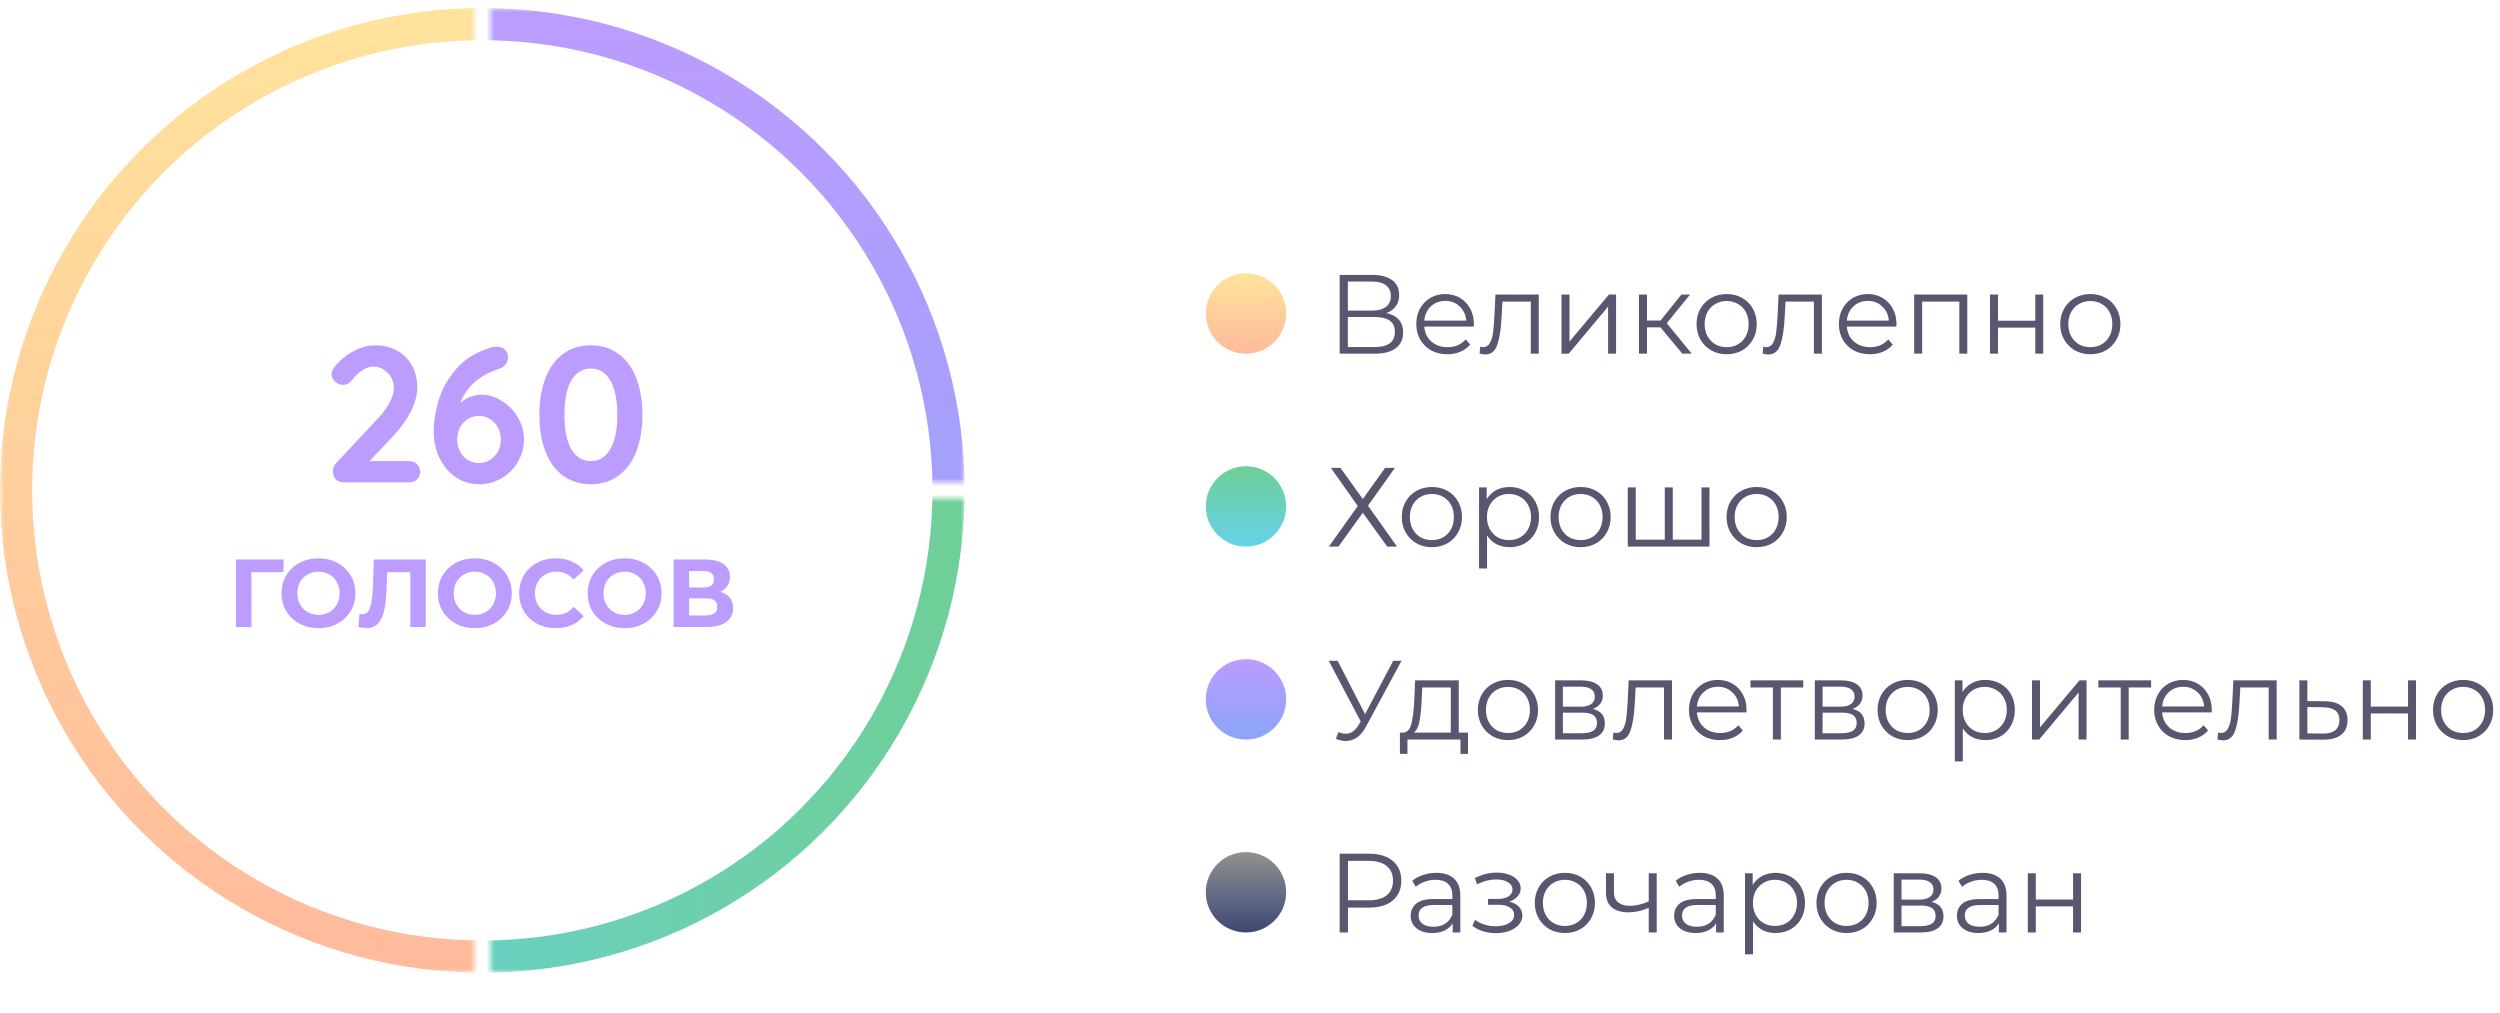 <svg width="311" height="126" viewBox="0 0 311 126" fill="none" xmlns="http://www.w3.org/2000/svg">
<path d="M172.462 38.946C173.143 39.086 173.661 39.361 174.016 39.772C174.371 40.173 174.548 40.701 174.548 41.354C174.548 42.203 174.245 42.857 173.638 43.314C173.041 43.771 172.159 44 170.992 44H166.652V34.2H170.726C171.771 34.2 172.588 34.415 173.176 34.844C173.764 35.273 174.058 35.894 174.058 36.706C174.058 37.257 173.918 37.723 173.638 38.106C173.358 38.479 172.966 38.759 172.462 38.946ZM167.674 38.638H170.67C171.426 38.638 172.005 38.484 172.406 38.176C172.817 37.868 173.022 37.42 173.022 36.832C173.022 36.244 172.817 35.796 172.406 35.488C172.005 35.18 171.426 35.026 170.67 35.026H167.674V38.638ZM170.992 43.174C172.681 43.174 173.526 42.544 173.526 41.284C173.526 40.052 172.681 39.436 170.992 39.436H167.674V43.174H170.992ZM183.34 40.626H177.18C177.236 41.391 177.53 42.012 178.062 42.488C178.594 42.955 179.266 43.188 180.078 43.188C180.536 43.188 180.956 43.109 181.338 42.95C181.721 42.782 182.052 42.539 182.332 42.222L182.892 42.866C182.566 43.258 182.155 43.557 181.66 43.762C181.175 43.967 180.638 44.07 180.05 44.07C179.294 44.07 178.622 43.911 178.034 43.594C177.456 43.267 177.003 42.819 176.676 42.25C176.35 41.681 176.186 41.037 176.186 40.318C176.186 39.599 176.34 38.955 176.648 38.386C176.966 37.817 177.395 37.373 177.936 37.056C178.487 36.739 179.103 36.58 179.784 36.58C180.466 36.58 181.077 36.739 181.618 37.056C182.16 37.373 182.584 37.817 182.892 38.386C183.2 38.946 183.354 39.59 183.354 40.318L183.34 40.626ZM179.784 37.434C179.075 37.434 178.478 37.663 177.992 38.12C177.516 38.568 177.246 39.156 177.18 39.884H182.402C182.337 39.156 182.062 38.568 181.576 38.12C181.1 37.663 180.503 37.434 179.784 37.434ZM191.424 36.636V44H190.43V37.518H186.902L186.804 39.338C186.73 40.869 186.552 42.045 186.272 42.866C185.992 43.687 185.493 44.098 184.774 44.098C184.578 44.098 184.34 44.061 184.06 43.986L184.13 43.132C184.298 43.169 184.415 43.188 184.48 43.188C184.863 43.188 185.152 43.011 185.348 42.656C185.544 42.301 185.675 41.863 185.74 41.34C185.806 40.817 185.862 40.127 185.908 39.268L186.034 36.636H191.424ZM194.25 36.636H195.244V42.488L200.158 36.636H201.04V44H200.046V38.148L195.146 44H194.25V36.636ZM206.563 40.724H204.883V44H203.889V36.636H204.883V39.87H206.577L209.167 36.636H210.245L207.347 40.206L210.455 44H209.279L206.563 40.724ZM214.802 44.07C214.092 44.07 213.453 43.911 212.884 43.594C212.314 43.267 211.866 42.819 211.54 42.25C211.213 41.681 211.05 41.037 211.05 40.318C211.05 39.599 211.213 38.955 211.54 38.386C211.866 37.817 212.314 37.373 212.884 37.056C213.453 36.739 214.092 36.58 214.802 36.58C215.511 36.58 216.15 36.739 216.72 37.056C217.289 37.373 217.732 37.817 218.05 38.386C218.376 38.955 218.54 39.599 218.54 40.318C218.54 41.037 218.376 41.681 218.05 42.25C217.732 42.819 217.289 43.267 216.72 43.594C216.15 43.911 215.511 44.07 214.802 44.07ZM214.802 43.188C215.324 43.188 215.791 43.071 216.202 42.838C216.622 42.595 216.948 42.255 217.182 41.816C217.415 41.377 217.532 40.878 217.532 40.318C217.532 39.758 217.415 39.259 217.182 38.82C216.948 38.381 216.622 38.045 216.202 37.812C215.791 37.569 215.324 37.448 214.802 37.448C214.279 37.448 213.808 37.569 213.388 37.812C212.977 38.045 212.65 38.381 212.408 38.82C212.174 39.259 212.058 39.758 212.058 40.318C212.058 40.878 212.174 41.377 212.408 41.816C212.65 42.255 212.977 42.595 213.388 42.838C213.808 43.071 214.279 43.188 214.802 43.188ZM226.643 36.636V44H225.649V37.518H222.121L222.023 39.338C221.948 40.869 221.771 42.045 221.491 42.866C221.211 43.687 220.712 44.098 219.993 44.098C219.797 44.098 219.559 44.061 219.279 43.986L219.349 43.132C219.517 43.169 219.634 43.188 219.699 43.188C220.082 43.188 220.371 43.011 220.567 42.656C220.763 42.301 220.894 41.863 220.959 41.34C221.024 40.817 221.08 40.127 221.127 39.268L221.253 36.636H226.643ZM235.909 40.626H229.749C229.805 41.391 230.099 42.012 230.631 42.488C231.163 42.955 231.835 43.188 232.647 43.188C233.104 43.188 233.524 43.109 233.907 42.95C234.289 42.782 234.621 42.539 234.901 42.222L235.461 42.866C235.134 43.258 234.723 43.557 234.229 43.762C233.743 43.967 233.207 44.07 232.619 44.07C231.863 44.07 231.191 43.911 230.603 43.594C230.024 43.267 229.571 42.819 229.245 42.25C228.918 41.681 228.755 41.037 228.755 40.318C228.755 39.599 228.909 38.955 229.217 38.386C229.534 37.817 229.963 37.373 230.505 37.056C231.055 36.739 231.671 36.58 232.353 36.58C233.034 36.58 233.645 36.739 234.187 37.056C234.728 37.373 235.153 37.817 235.461 38.386C235.769 38.946 235.923 39.59 235.923 40.318L235.909 40.626ZM232.353 37.434C231.643 37.434 231.046 37.663 230.561 38.12C230.085 38.568 229.814 39.156 229.749 39.884H234.971C234.905 39.156 234.63 38.568 234.145 38.12C233.669 37.663 233.071 37.434 232.353 37.434ZM244.731 36.636V44H243.737V37.518H239.117V44H238.123V36.636H244.731ZM247.557 36.636H248.551V39.898H253.185V36.636H254.179V44H253.185V40.752H248.551V44H247.557V36.636ZM260.042 44.07C259.333 44.07 258.693 43.911 258.124 43.594C257.555 43.267 257.107 42.819 256.78 42.25C256.453 41.681 256.29 41.037 256.29 40.318C256.29 39.599 256.453 38.955 256.78 38.386C257.107 37.817 257.555 37.373 258.124 37.056C258.693 36.739 259.333 36.58 260.042 36.58C260.751 36.58 261.391 36.739 261.96 37.056C262.529 37.373 262.973 37.817 263.29 38.386C263.617 38.955 263.78 39.599 263.78 40.318C263.78 41.037 263.617 41.681 263.29 42.25C262.973 42.819 262.529 43.267 261.96 43.594C261.391 43.911 260.751 44.07 260.042 44.07ZM260.042 43.188C260.565 43.188 261.031 43.071 261.442 42.838C261.862 42.595 262.189 42.255 262.422 41.816C262.655 41.377 262.772 40.878 262.772 40.318C262.772 39.758 262.655 39.259 262.422 38.82C262.189 38.381 261.862 38.045 261.442 37.812C261.031 37.569 260.565 37.448 260.042 37.448C259.519 37.448 259.048 37.569 258.628 37.812C258.217 38.045 257.891 38.381 257.648 38.82C257.415 39.259 257.298 39.758 257.298 40.318C257.298 40.878 257.415 41.377 257.648 41.816C257.891 42.255 258.217 42.595 258.628 42.838C259.048 43.071 259.519 43.188 260.042 43.188ZM166.75 58.2L169.536 62.078L172.308 58.2H173.526L170.18 62.904L173.792 68H172.574L169.536 63.786L166.498 68H165.308L168.906 62.946L165.56 58.2H166.75ZM178.134 68.07C177.424 68.07 176.785 67.911 176.216 67.594C175.646 67.267 175.198 66.819 174.872 66.25C174.545 65.681 174.382 65.037 174.382 64.318C174.382 63.599 174.545 62.955 174.872 62.386C175.198 61.817 175.646 61.373 176.216 61.056C176.785 60.739 177.424 60.58 178.134 60.58C178.843 60.58 179.482 60.739 180.052 61.056C180.621 61.373 181.064 61.817 181.382 62.386C181.708 62.955 181.872 63.599 181.872 64.318C181.872 65.037 181.708 65.681 181.382 66.25C181.064 66.819 180.621 67.267 180.052 67.594C179.482 67.911 178.843 68.07 178.134 68.07ZM178.134 67.188C178.656 67.188 179.123 67.071 179.534 66.838C179.954 66.595 180.28 66.255 180.514 65.816C180.747 65.377 180.864 64.878 180.864 64.318C180.864 63.758 180.747 63.259 180.514 62.82C180.28 62.381 179.954 62.045 179.534 61.812C179.123 61.569 178.656 61.448 178.134 61.448C177.611 61.448 177.14 61.569 176.72 61.812C176.309 62.045 175.982 62.381 175.74 62.82C175.506 63.259 175.39 63.758 175.39 64.318C175.39 64.878 175.506 65.377 175.74 65.816C175.982 66.255 176.309 66.595 176.72 66.838C177.14 67.071 177.611 67.188 178.134 67.188ZM187.79 60.58C188.481 60.58 189.106 60.739 189.666 61.056C190.226 61.364 190.665 61.803 190.982 62.372C191.299 62.941 191.458 63.59 191.458 64.318C191.458 65.055 191.299 65.709 190.982 66.278C190.665 66.847 190.226 67.291 189.666 67.608C189.115 67.916 188.49 68.07 187.79 68.07C187.193 68.07 186.651 67.949 186.166 67.706C185.69 67.454 185.298 67.09 184.99 66.614V70.716H183.996V60.636H184.948V62.092C185.247 61.607 185.639 61.233 186.124 60.972C186.619 60.711 187.174 60.58 187.79 60.58ZM187.72 67.188C188.233 67.188 188.7 67.071 189.12 66.838C189.54 66.595 189.867 66.255 190.1 65.816C190.343 65.377 190.464 64.878 190.464 64.318C190.464 63.758 190.343 63.263 190.1 62.834C189.867 62.395 189.54 62.055 189.12 61.812C188.7 61.569 188.233 61.448 187.72 61.448C187.197 61.448 186.726 61.569 186.306 61.812C185.895 62.055 185.569 62.395 185.326 62.834C185.093 63.263 184.976 63.758 184.976 64.318C184.976 64.878 185.093 65.377 185.326 65.816C185.569 66.255 185.895 66.595 186.306 66.838C186.726 67.071 187.197 67.188 187.72 67.188ZM196.632 68.07C195.922 68.07 195.283 67.911 194.714 67.594C194.144 67.267 193.696 66.819 193.37 66.25C193.043 65.681 192.88 65.037 192.88 64.318C192.88 63.599 193.043 62.955 193.37 62.386C193.696 61.817 194.144 61.373 194.714 61.056C195.283 60.739 195.922 60.58 196.632 60.58C197.341 60.58 197.98 60.739 198.55 61.056C199.119 61.373 199.562 61.817 199.88 62.386C200.206 62.955 200.37 63.599 200.37 64.318C200.37 65.037 200.206 65.681 199.88 66.25C199.562 66.819 199.119 67.267 198.55 67.594C197.98 67.911 197.341 68.07 196.632 68.07ZM196.632 67.188C197.154 67.188 197.621 67.071 198.032 66.838C198.452 66.595 198.778 66.255 199.012 65.816C199.245 65.377 199.362 64.878 199.362 64.318C199.362 63.758 199.245 63.259 199.012 62.82C198.778 62.381 198.452 62.045 198.032 61.812C197.621 61.569 197.154 61.448 196.632 61.448C196.109 61.448 195.638 61.569 195.218 61.812C194.807 62.045 194.48 62.381 194.238 62.82C194.004 63.259 193.888 63.758 193.888 64.318C193.888 64.878 194.004 65.377 194.238 65.816C194.48 66.255 194.807 66.595 195.218 66.838C195.638 67.071 196.109 67.188 196.632 67.188ZM212.658 60.636V68H202.494V60.636H203.488V67.132H207.1V60.636H208.094V67.132H211.664V60.636H212.658ZM218.534 68.07C217.825 68.07 217.185 67.911 216.616 67.594C216.047 67.267 215.599 66.819 215.272 66.25C214.945 65.681 214.782 65.037 214.782 64.318C214.782 63.599 214.945 62.955 215.272 62.386C215.599 61.817 216.047 61.373 216.616 61.056C217.185 60.739 217.825 60.58 218.534 60.58C219.243 60.58 219.883 60.739 220.452 61.056C221.021 61.373 221.465 61.817 221.782 62.386C222.109 62.955 222.272 63.599 222.272 64.318C222.272 65.037 222.109 65.681 221.782 66.25C221.465 66.819 221.021 67.267 220.452 67.594C219.883 67.911 219.243 68.07 218.534 68.07ZM218.534 67.188C219.057 67.188 219.523 67.071 219.934 66.838C220.354 66.595 220.681 66.255 220.914 65.816C221.147 65.377 221.264 64.878 221.264 64.318C221.264 63.758 221.147 63.259 220.914 62.82C220.681 62.381 220.354 62.045 219.934 61.812C219.523 61.569 219.057 61.448 218.534 61.448C218.011 61.448 217.54 61.569 217.12 61.812C216.709 62.045 216.383 62.381 216.14 62.82C215.907 63.259 215.79 63.758 215.79 64.318C215.79 64.878 215.907 65.377 216.14 65.816C216.383 66.255 216.709 66.595 217.12 66.838C217.54 67.071 218.011 67.188 218.534 67.188ZM174.352 82.2L169.9 90.446C169.583 91.034 169.209 91.473 168.78 91.762C168.36 92.042 167.898 92.182 167.394 92.182C167.021 92.182 166.619 92.093 166.19 91.916L166.484 91.076C166.82 91.207 167.128 91.272 167.408 91.272C168.052 91.272 168.579 90.922 168.99 90.222L169.27 89.746L165.294 82.2H166.4L169.816 88.836L173.316 82.2H174.352ZM182.619 91.132V93.778H181.681V92H175.087V93.778H174.149V91.132H174.569C175.064 91.104 175.4 90.74 175.577 90.04C175.755 89.34 175.876 88.36 175.941 87.1L176.039 84.636H181.471V91.132H182.619ZM176.851 87.156C176.805 88.201 176.716 89.065 176.585 89.746C176.455 90.418 176.221 90.88 175.885 91.132H180.477V85.518H176.935L176.851 87.156ZM187.595 92.07C186.885 92.07 186.246 91.911 185.677 91.594C185.107 91.267 184.659 90.819 184.333 90.25C184.006 89.681 183.843 89.037 183.843 88.318C183.843 87.599 184.006 86.955 184.333 86.386C184.659 85.817 185.107 85.373 185.677 85.056C186.246 84.739 186.885 84.58 187.595 84.58C188.304 84.58 188.943 84.739 189.513 85.056C190.082 85.373 190.525 85.817 190.843 86.386C191.169 86.955 191.333 87.599 191.333 88.318C191.333 89.037 191.169 89.681 190.843 90.25C190.525 90.819 190.082 91.267 189.513 91.594C188.943 91.911 188.304 92.07 187.595 92.07ZM187.595 91.188C188.117 91.188 188.584 91.071 188.995 90.838C189.415 90.595 189.741 90.255 189.975 89.816C190.208 89.377 190.325 88.878 190.325 88.318C190.325 87.758 190.208 87.259 189.975 86.82C189.741 86.381 189.415 86.045 188.995 85.812C188.584 85.569 188.117 85.448 187.595 85.448C187.072 85.448 186.601 85.569 186.181 85.812C185.77 86.045 185.443 86.381 185.201 86.82C184.967 87.259 184.851 87.758 184.851 88.318C184.851 88.878 184.967 89.377 185.201 89.816C185.443 90.255 185.77 90.595 186.181 90.838C186.601 91.071 187.072 91.188 187.595 91.188ZM198.147 88.192C199.146 88.425 199.645 89.027 199.645 89.998C199.645 90.642 199.407 91.137 198.931 91.482C198.455 91.827 197.746 92 196.803 92H193.457V84.636H196.705C197.545 84.636 198.203 84.799 198.679 85.126C199.155 85.453 199.393 85.919 199.393 86.526C199.393 86.927 199.281 87.273 199.057 87.562C198.842 87.842 198.539 88.052 198.147 88.192ZM194.423 87.912H196.635C197.204 87.912 197.638 87.805 197.937 87.59C198.245 87.375 198.399 87.063 198.399 86.652C198.399 86.241 198.245 85.933 197.937 85.728C197.638 85.523 197.204 85.42 196.635 85.42H194.423V87.912ZM196.761 91.216C197.396 91.216 197.872 91.113 198.189 90.908C198.506 90.703 198.665 90.381 198.665 89.942C198.665 89.503 198.52 89.181 198.231 88.976C197.942 88.761 197.484 88.654 196.859 88.654H194.423V91.216H196.761ZM207.995 84.636V92H207.001V85.518H203.473L203.375 87.338C203.3 88.869 203.123 90.045 202.843 90.866C202.563 91.687 202.063 92.098 201.345 92.098C201.149 92.098 200.911 92.061 200.631 91.986L200.701 91.132C200.869 91.169 200.985 91.188 201.051 91.188C201.433 91.188 201.723 91.011 201.919 90.656C202.115 90.301 202.245 89.863 202.311 89.34C202.376 88.817 202.432 88.127 202.479 87.268L202.605 84.636H207.995ZM217.26 88.626H211.1C211.156 89.391 211.45 90.012 211.982 90.488C212.514 90.955 213.186 91.188 213.998 91.188C214.456 91.188 214.876 91.109 215.258 90.95C215.641 90.782 215.972 90.539 216.252 90.222L216.812 90.866C216.486 91.258 216.075 91.557 215.58 91.762C215.095 91.967 214.558 92.07 213.97 92.07C213.214 92.07 212.542 91.911 211.954 91.594C211.376 91.267 210.923 90.819 210.596 90.25C210.27 89.681 210.106 89.037 210.106 88.318C210.106 87.599 210.26 86.955 210.568 86.386C210.886 85.817 211.315 85.373 211.856 85.056C212.407 84.739 213.023 84.58 213.704 84.58C214.386 84.58 214.997 84.739 215.538 85.056C216.08 85.373 216.504 85.817 216.812 86.386C217.12 86.946 217.274 87.59 217.274 88.318L217.26 88.626ZM213.704 85.434C212.995 85.434 212.398 85.663 211.912 86.12C211.436 86.568 211.166 87.156 211.1 87.884H216.322C216.257 87.156 215.982 86.568 215.496 86.12C215.02 85.663 214.423 85.434 213.704 85.434ZM224.326 85.518H221.54V92H220.546V85.518H217.76V84.636H224.326V85.518ZM230.454 88.192C231.452 88.425 231.952 89.027 231.952 89.998C231.952 90.642 231.714 91.137 231.238 91.482C230.762 91.827 230.052 92 229.11 92H225.764V84.636H229.012C229.852 84.636 230.51 84.799 230.986 85.126C231.462 85.453 231.7 85.919 231.7 86.526C231.7 86.927 231.588 87.273 231.364 87.562C231.149 87.842 230.846 88.052 230.454 88.192ZM226.73 87.912H228.942C229.511 87.912 229.945 87.805 230.244 87.59C230.552 87.375 230.706 87.063 230.706 86.652C230.706 86.241 230.552 85.933 230.244 85.728C229.945 85.523 229.511 85.42 228.942 85.42H226.73V87.912ZM229.068 91.216C229.702 91.216 230.178 91.113 230.496 90.908C230.813 90.703 230.972 90.381 230.972 89.942C230.972 89.503 230.827 89.181 230.538 88.976C230.248 88.761 229.791 88.654 229.166 88.654H226.73V91.216H229.068ZM237.319 92.07C236.61 92.07 235.971 91.911 235.401 91.594C234.832 91.267 234.384 90.819 234.057 90.25C233.731 89.681 233.567 89.037 233.567 88.318C233.567 87.599 233.731 86.955 234.057 86.386C234.384 85.817 234.832 85.373 235.401 85.056C235.971 84.739 236.61 84.58 237.319 84.58C238.029 84.58 238.668 84.739 239.237 85.056C239.807 85.373 240.25 85.817 240.567 86.386C240.894 86.955 241.057 87.599 241.057 88.318C241.057 89.037 240.894 89.681 240.567 90.25C240.25 90.819 239.807 91.267 239.237 91.594C238.668 91.911 238.029 92.07 237.319 92.07ZM237.319 91.188C237.842 91.188 238.309 91.071 238.719 90.838C239.139 90.595 239.466 90.255 239.699 89.816C239.933 89.377 240.049 88.878 240.049 88.318C240.049 87.758 239.933 87.259 239.699 86.82C239.466 86.381 239.139 86.045 238.719 85.812C238.309 85.569 237.842 85.448 237.319 85.448C236.797 85.448 236.325 85.569 235.905 85.812C235.495 86.045 235.168 86.381 234.925 86.82C234.692 87.259 234.575 87.758 234.575 88.318C234.575 88.878 234.692 89.377 234.925 89.816C235.168 90.255 235.495 90.595 235.905 90.838C236.325 91.071 236.797 91.188 237.319 91.188ZM246.976 84.58C247.666 84.58 248.292 84.739 248.852 85.056C249.412 85.364 249.85 85.803 250.168 86.372C250.485 86.941 250.644 87.59 250.644 88.318C250.644 89.055 250.485 89.709 250.168 90.278C249.85 90.847 249.412 91.291 248.852 91.608C248.301 91.916 247.676 92.07 246.976 92.07C246.378 92.07 245.837 91.949 245.352 91.706C244.876 91.454 244.484 91.09 244.176 90.614V94.716H243.182V84.636H244.134V86.092C244.432 85.607 244.824 85.233 245.31 84.972C245.804 84.711 246.36 84.58 246.976 84.58ZM246.906 91.188C247.419 91.188 247.886 91.071 248.306 90.838C248.726 90.595 249.052 90.255 249.286 89.816C249.528 89.377 249.65 88.878 249.65 88.318C249.65 87.758 249.528 87.263 249.286 86.834C249.052 86.395 248.726 86.055 248.306 85.812C247.886 85.569 247.419 85.448 246.906 85.448C246.383 85.448 245.912 85.569 245.492 85.812C245.081 86.055 244.754 86.395 244.512 86.834C244.278 87.263 244.162 87.758 244.162 88.318C244.162 88.878 244.278 89.377 244.512 89.816C244.754 90.255 245.081 90.595 245.492 90.838C245.912 91.071 246.383 91.188 246.906 91.188ZM252.779 84.636H253.773V90.488L258.687 84.636H259.569V92H258.575V86.148L253.675 92H252.779V84.636ZM267.598 85.518H264.812V92H263.818V85.518H261.032V84.636H267.598V85.518ZM275.133 88.626H268.973C269.029 89.391 269.323 90.012 269.855 90.488C270.387 90.955 271.059 91.188 271.871 91.188C272.329 91.188 272.749 91.109 273.131 90.95C273.514 90.782 273.845 90.539 274.125 90.222L274.685 90.866C274.359 91.258 273.948 91.557 273.453 91.762C272.968 91.967 272.431 92.07 271.843 92.07C271.087 92.07 270.415 91.911 269.827 91.594C269.249 91.267 268.796 90.819 268.469 90.25C268.143 89.681 267.979 89.037 267.979 88.318C267.979 87.599 268.133 86.955 268.441 86.386C268.759 85.817 269.188 85.373 269.729 85.056C270.28 84.739 270.896 84.58 271.577 84.58C272.259 84.58 272.87 84.739 273.411 85.056C273.953 85.373 274.377 85.817 274.685 86.386C274.993 86.946 275.147 87.59 275.147 88.318L275.133 88.626ZM271.577 85.434C270.868 85.434 270.271 85.663 269.785 86.12C269.309 86.568 269.039 87.156 268.973 87.884H274.195C274.13 87.156 273.855 86.568 273.369 86.12C272.893 85.663 272.296 85.434 271.577 85.434ZM283.217 84.636V92H282.223V85.518H278.695L278.597 87.338C278.523 88.869 278.345 90.045 278.065 90.866C277.785 91.687 277.286 92.098 276.567 92.098C276.371 92.098 276.133 92.061 275.853 91.986L275.923 91.132C276.091 91.169 276.208 91.188 276.273 91.188C276.656 91.188 276.945 91.011 277.141 90.656C277.337 90.301 277.468 89.863 277.533 89.34C277.599 88.817 277.655 88.127 277.701 87.268L277.827 84.636H283.217ZM289.207 87.24C290.131 87.249 290.831 87.455 291.307 87.856C291.792 88.257 292.035 88.836 292.035 89.592C292.035 90.376 291.774 90.978 291.251 91.398C290.738 91.818 289.991 92.023 289.011 92.014L286.043 92V84.636H287.037V87.212L289.207 87.24ZM288.955 91.258C289.636 91.267 290.15 91.132 290.495 90.852C290.85 90.563 291.027 90.143 291.027 89.592C291.027 89.051 290.854 88.649 290.509 88.388C290.164 88.127 289.646 87.991 288.955 87.982L287.037 87.954V91.23L288.955 91.258ZM293.932 84.636H294.926V87.898H299.56V84.636H300.554V92H299.56V88.752H294.926V92H293.932V84.636ZM306.417 92.07C305.708 92.07 305.068 91.911 304.499 91.594C303.93 91.267 303.482 90.819 303.155 90.25C302.828 89.681 302.665 89.037 302.665 88.318C302.665 87.599 302.828 86.955 303.155 86.386C303.482 85.817 303.93 85.373 304.499 85.056C305.068 84.739 305.708 84.58 306.417 84.58C307.126 84.58 307.766 84.739 308.335 85.056C308.904 85.373 309.348 85.817 309.665 86.386C309.992 86.955 310.155 87.599 310.155 88.318C310.155 89.037 309.992 89.681 309.665 90.25C309.348 90.819 308.904 91.267 308.335 91.594C307.766 91.911 307.126 92.07 306.417 92.07ZM306.417 91.188C306.94 91.188 307.406 91.071 307.817 90.838C308.237 90.595 308.564 90.255 308.797 89.816C309.03 89.377 309.147 88.878 309.147 88.318C309.147 87.758 309.03 87.259 308.797 86.82C308.564 86.381 308.237 86.045 307.817 85.812C307.406 85.569 306.94 85.448 306.417 85.448C305.894 85.448 305.423 85.569 305.003 85.812C304.592 86.045 304.266 86.381 304.023 86.82C303.79 87.259 303.673 87.758 303.673 88.318C303.673 88.878 303.79 89.377 304.023 89.816C304.266 90.255 304.592 90.595 305.003 90.838C305.423 91.071 305.894 91.188 306.417 91.188ZM170.32 106.2C171.571 106.2 172.551 106.499 173.26 107.096C173.969 107.693 174.324 108.515 174.324 109.56C174.324 110.605 173.969 111.427 173.26 112.024C172.551 112.612 171.571 112.906 170.32 112.906H167.688V116H166.652V106.2H170.32ZM170.292 111.996C171.263 111.996 172.005 111.786 172.518 111.366C173.031 110.937 173.288 110.335 173.288 109.56C173.288 108.767 173.031 108.16 172.518 107.74C172.005 107.311 171.263 107.096 170.292 107.096H167.688V111.996H170.292ZM178.682 108.58C179.644 108.58 180.381 108.823 180.894 109.308C181.408 109.784 181.664 110.493 181.664 111.436V116H180.712V114.852C180.488 115.235 180.157 115.533 179.718 115.748C179.289 115.963 178.776 116.07 178.178 116.07C177.357 116.07 176.704 115.874 176.218 115.482C175.733 115.09 175.49 114.572 175.49 113.928C175.49 113.303 175.714 112.799 176.162 112.416C176.62 112.033 177.343 111.842 178.332 111.842H180.67V111.394C180.67 110.759 180.493 110.279 180.138 109.952C179.784 109.616 179.266 109.448 178.584 109.448C178.118 109.448 177.67 109.527 177.24 109.686C176.811 109.835 176.442 110.045 176.134 110.316L175.686 109.574C176.06 109.257 176.508 109.014 177.03 108.846C177.553 108.669 178.104 108.58 178.682 108.58ZM178.332 115.286C178.892 115.286 179.373 115.16 179.774 114.908C180.176 114.647 180.474 114.273 180.67 113.788V112.584H178.36C177.1 112.584 176.47 113.023 176.47 113.9C176.47 114.329 176.634 114.67 176.96 114.922C177.287 115.165 177.744 115.286 178.332 115.286ZM187.744 112.164C188.267 112.285 188.668 112.495 188.948 112.794C189.237 113.093 189.382 113.457 189.382 113.886C189.382 114.315 189.233 114.698 188.934 115.034C188.645 115.37 188.248 115.631 187.744 115.818C187.24 115.995 186.685 116.084 186.078 116.084C185.546 116.084 185.023 116.009 184.51 115.86C183.997 115.701 183.549 115.473 183.166 115.174L183.502 114.432C183.838 114.684 184.23 114.88 184.678 115.02C185.126 115.16 185.579 115.23 186.036 115.23C186.717 115.23 187.273 115.104 187.702 114.852C188.141 114.591 188.36 114.241 188.36 113.802C188.36 113.41 188.183 113.107 187.828 112.892C187.473 112.668 186.988 112.556 186.372 112.556H185.112V111.828H186.316C186.867 111.828 187.31 111.725 187.646 111.52C187.982 111.305 188.15 111.021 188.15 110.666C188.15 110.274 187.959 109.966 187.576 109.742C187.203 109.518 186.713 109.406 186.106 109.406C185.313 109.406 184.529 109.607 183.754 110.008L183.474 109.238C184.351 108.781 185.261 108.552 186.204 108.552C186.764 108.552 187.268 108.636 187.716 108.804C188.173 108.963 188.528 109.191 188.78 109.49C189.041 109.789 189.172 110.134 189.172 110.526C189.172 110.899 189.041 111.231 188.78 111.52C188.528 111.809 188.183 112.024 187.744 112.164ZM194.677 116.07C193.967 116.07 193.328 115.911 192.759 115.594C192.189 115.267 191.741 114.819 191.415 114.25C191.088 113.681 190.925 113.037 190.925 112.318C190.925 111.599 191.088 110.955 191.415 110.386C191.741 109.817 192.189 109.373 192.759 109.056C193.328 108.739 193.967 108.58 194.677 108.58C195.386 108.58 196.025 108.739 196.595 109.056C197.164 109.373 197.607 109.817 197.925 110.386C198.251 110.955 198.415 111.599 198.415 112.318C198.415 113.037 198.251 113.681 197.925 114.25C197.607 114.819 197.164 115.267 196.595 115.594C196.025 115.911 195.386 116.07 194.677 116.07ZM194.677 115.188C195.199 115.188 195.666 115.071 196.077 114.838C196.497 114.595 196.823 114.255 197.057 113.816C197.29 113.377 197.407 112.878 197.407 112.318C197.407 111.758 197.29 111.259 197.057 110.82C196.823 110.381 196.497 110.045 196.077 109.812C195.666 109.569 195.199 109.448 194.677 109.448C194.154 109.448 193.683 109.569 193.263 109.812C192.852 110.045 192.525 110.381 192.283 110.82C192.049 111.259 191.933 111.758 191.933 112.318C191.933 112.878 192.049 113.377 192.283 113.816C192.525 114.255 192.852 114.595 193.263 114.838C193.683 115.071 194.154 115.188 194.677 115.188ZM206.097 108.636V116H205.103V112.934C204.254 113.307 203.418 113.494 202.597 113.494C201.71 113.494 201.02 113.293 200.525 112.892C200.03 112.481 199.783 111.87 199.783 111.058V108.636H200.777V111.002C200.777 111.553 200.954 111.973 201.309 112.262C201.664 112.542 202.154 112.682 202.779 112.682C203.47 112.682 204.244 112.5 205.103 112.136V108.636H206.097ZM211.454 108.58C212.415 108.58 213.153 108.823 213.666 109.308C214.179 109.784 214.436 110.493 214.436 111.436V116H213.484V114.852C213.26 115.235 212.929 115.533 212.49 115.748C212.061 115.963 211.547 116.07 210.95 116.07C210.129 116.07 209.475 115.874 208.99 115.482C208.505 115.09 208.262 114.572 208.262 113.928C208.262 113.303 208.486 112.799 208.934 112.416C209.391 112.033 210.115 111.842 211.104 111.842H213.442V111.394C213.442 110.759 213.265 110.279 212.91 109.952C212.555 109.616 212.037 109.448 211.356 109.448C210.889 109.448 210.441 109.527 210.012 109.686C209.583 109.835 209.214 110.045 208.906 110.316L208.458 109.574C208.831 109.257 209.279 109.014 209.802 108.846C210.325 108.669 210.875 108.58 211.454 108.58ZM211.104 115.286C211.664 115.286 212.145 115.16 212.546 114.908C212.947 114.647 213.246 114.273 213.442 113.788V112.584H211.132C209.872 112.584 209.242 113.023 209.242 113.9C209.242 114.329 209.405 114.67 209.732 114.922C210.059 115.165 210.516 115.286 211.104 115.286ZM220.876 108.58C221.567 108.58 222.192 108.739 222.752 109.056C223.312 109.364 223.751 109.803 224.068 110.372C224.385 110.941 224.544 111.59 224.544 112.318C224.544 113.055 224.385 113.709 224.068 114.278C223.751 114.847 223.312 115.291 222.752 115.608C222.201 115.916 221.576 116.07 220.876 116.07C220.279 116.07 219.737 115.949 219.252 115.706C218.776 115.454 218.384 115.09 218.076 114.614V118.716H217.082V108.636H218.034V110.092C218.333 109.607 218.725 109.233 219.21 108.972C219.705 108.711 220.26 108.58 220.876 108.58ZM220.806 115.188C221.319 115.188 221.786 115.071 222.206 114.838C222.626 114.595 222.953 114.255 223.186 113.816C223.429 113.377 223.55 112.878 223.55 112.318C223.55 111.758 223.429 111.263 223.186 110.834C222.953 110.395 222.626 110.055 222.206 109.812C221.786 109.569 221.319 109.448 220.806 109.448C220.283 109.448 219.812 109.569 219.392 109.812C218.981 110.055 218.655 110.395 218.412 110.834C218.179 111.263 218.062 111.758 218.062 112.318C218.062 112.878 218.179 113.377 218.412 113.816C218.655 114.255 218.981 114.595 219.392 114.838C219.812 115.071 220.283 115.188 220.806 115.188ZM229.718 116.07C229.008 116.07 228.369 115.911 227.8 115.594C227.23 115.267 226.782 114.819 226.456 114.25C226.129 113.681 225.966 113.037 225.966 112.318C225.966 111.599 226.129 110.955 226.456 110.386C226.782 109.817 227.23 109.373 227.8 109.056C228.369 108.739 229.008 108.58 229.718 108.58C230.427 108.58 231.066 108.739 231.636 109.056C232.205 109.373 232.648 109.817 232.966 110.386C233.292 110.955 233.456 111.599 233.456 112.318C233.456 113.037 233.292 113.681 232.966 114.25C232.648 114.819 232.205 115.267 231.636 115.594C231.066 115.911 230.427 116.07 229.718 116.07ZM229.718 115.188C230.24 115.188 230.707 115.071 231.118 114.838C231.538 114.595 231.864 114.255 232.098 113.816C232.331 113.377 232.448 112.878 232.448 112.318C232.448 111.758 232.331 111.259 232.098 110.82C231.864 110.381 231.538 110.045 231.118 109.812C230.707 109.569 230.24 109.448 229.718 109.448C229.195 109.448 228.724 109.569 228.304 109.812C227.893 110.045 227.566 110.381 227.324 110.82C227.09 111.259 226.974 111.758 226.974 112.318C226.974 112.878 227.09 113.377 227.324 113.816C227.566 114.255 227.893 114.595 228.304 114.838C228.724 115.071 229.195 115.188 229.718 115.188ZM240.27 112.192C241.269 112.425 241.768 113.027 241.768 113.998C241.768 114.642 241.53 115.137 241.054 115.482C240.578 115.827 239.869 116 238.926 116H235.58V108.636H238.828C239.668 108.636 240.326 108.799 240.802 109.126C241.278 109.453 241.516 109.919 241.516 110.526C241.516 110.927 241.404 111.273 241.18 111.562C240.965 111.842 240.662 112.052 240.27 112.192ZM236.546 111.912H238.758C239.327 111.912 239.761 111.805 240.06 111.59C240.368 111.375 240.522 111.063 240.522 110.652C240.522 110.241 240.368 109.933 240.06 109.728C239.761 109.523 239.327 109.42 238.758 109.42H236.546V111.912ZM238.884 115.216C239.519 115.216 239.995 115.113 240.312 114.908C240.629 114.703 240.788 114.381 240.788 113.942C240.788 113.503 240.643 113.181 240.354 112.976C240.065 112.761 239.607 112.654 238.982 112.654H236.546V115.216H238.884ZM246.632 108.58C247.593 108.58 248.33 108.823 248.844 109.308C249.357 109.784 249.614 110.493 249.614 111.436V116H248.662V114.852C248.438 115.235 248.106 115.533 247.668 115.748C247.238 115.963 246.725 116.07 246.128 116.07C245.306 116.07 244.653 115.874 244.168 115.482C243.682 115.09 243.44 114.572 243.44 113.928C243.44 113.303 243.664 112.799 244.112 112.416C244.569 112.033 245.292 111.842 246.282 111.842H248.62V111.394C248.62 110.759 248.442 110.279 248.088 109.952C247.733 109.616 247.215 109.448 246.534 109.448C246.067 109.448 245.619 109.527 245.19 109.686C244.76 109.835 244.392 110.045 244.084 110.316L243.636 109.574C244.009 109.257 244.457 109.014 244.98 108.846C245.502 108.669 246.053 108.58 246.632 108.58ZM246.282 115.286C246.842 115.286 247.322 115.16 247.724 114.908C248.125 114.647 248.424 114.273 248.62 113.788V112.584H246.31C245.05 112.584 244.42 113.023 244.42 113.9C244.42 114.329 244.583 114.67 244.91 114.922C245.236 115.165 245.694 115.286 246.282 115.286ZM252.26 108.636H253.254V111.898H257.888V108.636H258.882V116H257.888V112.752H253.254V116H252.26V108.636Z" fill="#1F2041" fill-opacity="0.75"/>
<circle cx="155" cy="87" r="5" fill="url(#paint0_linear)"/>
<circle cx="155" cy="111" r="5" fill="url(#paint1_linear)"/>
<circle cx="155" cy="63" r="5" fill="url(#paint2_linear)"/>
<circle cx="155" cy="39" r="5" fill="url(#paint3_linear)"/>
<mask id="mask0" mask-type="alpha" maskUnits="userSpaceOnUse" x="0" y="0" width="59" height="121">
<path d="M0 0H59V121H0V0Z" fill="#C4C4C4"/>
</mask>
<g mask="url(#mask0)">
<circle cx="60" cy="61" r="58" stroke="url(#paint4_linear)" stroke-width="4"/>
</g>
<mask id="mask1" mask-type="alpha" maskUnits="userSpaceOnUse" x="61" y="1" width="59" height="59">
<path d="M61 1H120V60H61V1Z" fill="#C4C4C4"/>
</mask>
<g mask="url(#mask1)">
<circle cx="60" cy="61" r="58" stroke="url(#paint5_linear)" stroke-width="4"/>
</g>
<mask id="mask2" mask-type="alpha" maskUnits="userSpaceOnUse" x="61" y="62" width="59" height="59">
<path d="M120 62V121H61L61 62L120 62Z" fill="#C4C4C4"/>
</mask>
<g mask="url(#mask2)">
<circle cx="60" cy="61" r="58" transform="rotate(90 60 61)" stroke="url(#paint6_linear)" stroke-width="4"/>
</g>
<path d="M50.921 57.36C51.305 57.36 51.625 57.488 51.881 57.744C52.137 58 52.265 58.32 52.265 58.704C52.265 59.072 52.137 59.384 51.881 59.64C51.625 59.88 51.305 60 50.921 60H42.761C42.345 60 42.017 59.872 41.777 59.616C41.537 59.36 41.417 59.032 41.417 58.632C41.417 58.232 41.561 57.88 41.849 57.576L47.081 51.984C47.673 51.344 48.137 50.704 48.473 50.064C48.825 49.408 49.001 48.808 49.001 48.264C49.001 47.544 48.745 46.92 48.233 46.392C47.721 45.864 47.129 45.6 46.457 45.6C45.993 45.6 45.521 45.76 45.041 46.08C44.577 46.384 44.153 46.792 43.769 47.304C43.481 47.688 43.113 47.88 42.665 47.88C42.313 47.88 41.985 47.744 41.681 47.472C41.393 47.2 41.249 46.896 41.249 46.56C41.249 46.32 41.329 46.08 41.489 45.84C41.649 45.584 41.889 45.296 42.209 44.976C42.817 44.368 43.521 43.88 44.321 43.512C45.121 43.144 45.889 42.96 46.625 42.96C47.681 42.96 48.609 43.184 49.409 43.632C50.209 44.08 50.825 44.696 51.257 45.48C51.689 46.264 51.905 47.152 51.905 48.144C51.905 49.12 51.641 50.128 51.113 51.168C50.601 52.192 49.905 53.176 49.025 54.12L45.977 57.36H50.921ZM59.972 49.104C60.804 49.104 61.62 49.36 62.42 49.872C63.236 50.368 63.9 51.048 64.412 51.912C64.924 52.76 65.18 53.68 65.18 54.672C65.18 55.68 64.924 56.616 64.412 57.48C63.916 58.328 63.244 59 62.396 59.496C61.548 59.992 60.612 60.24 59.588 60.24C58.484 60.24 57.5 59.936 56.636 59.328C55.772 58.704 55.108 57.896 54.644 56.904C54.18 55.896 53.948 54.824 53.948 53.688C53.948 52.52 54.148 51.24 54.548 49.848C54.964 48.44 55.708 47.112 56.78 45.864C57.868 44.616 59.34 43.728 61.196 43.2C61.388 43.152 61.572 43.128 61.748 43.128C62.164 43.128 62.508 43.24 62.78 43.464C63.052 43.672 63.188 44.008 63.188 44.472C63.188 44.824 63.068 45.136 62.828 45.408C62.604 45.664 62.3 45.848 61.916 45.96C60.908 46.248 59.972 46.76 59.108 47.496C58.26 48.232 57.636 49.112 57.236 50.136C58.036 49.448 58.948 49.104 59.972 49.104ZM59.588 57.6C60.34 57.6 60.98 57.32 61.508 56.76C62.036 56.2 62.3 55.504 62.3 54.672C62.3 53.84 62.036 53.144 61.508 52.584C60.98 52.024 60.34 51.744 59.588 51.744C58.82 51.744 58.172 52.024 57.644 52.584C57.132 53.144 56.876 53.84 56.876 54.672C56.876 55.504 57.132 56.2 57.644 56.76C58.172 57.32 58.82 57.6 59.588 57.6ZM73.505 60.24C72.161 60.24 71.001 59.88 70.025 59.16C69.065 58.44 68.337 57.432 67.841 56.136C67.345 54.824 67.097 53.312 67.097 51.6C67.097 49.888 67.345 48.384 67.841 47.088C68.337 45.776 69.065 44.76 70.025 44.04C71.001 43.32 72.161 42.96 73.505 42.96C74.849 42.96 76.001 43.32 76.961 44.04C77.937 44.76 78.673 45.776 79.169 47.088C79.665 48.384 79.913 49.888 79.913 51.6C79.913 53.312 79.665 54.824 79.169 56.136C78.673 57.432 77.937 58.44 76.961 59.16C76.001 59.88 74.849 60.24 73.505 60.24ZM73.505 57.36C74.529 57.36 75.329 56.872 75.905 55.896C76.497 54.92 76.793 53.488 76.793 51.6C76.793 49.712 76.497 48.28 75.905 47.304C75.329 46.328 74.529 45.84 73.505 45.84C72.481 45.84 71.673 46.328 71.081 47.304C70.505 48.28 70.217 49.712 70.217 51.6C70.217 53.488 70.505 54.92 71.081 55.896C71.673 56.872 72.481 57.36 73.505 57.36Z" fill="#BC9CFF"/>
<path d="M35.267 71.184H31.271L31.283 78H29.351V69.6H35.279L35.267 71.184ZM39.617 78.144C38.745 78.144 37.956 77.956 37.252 77.58C36.556 77.204 36.008 76.688 35.608 76.032C35.217 75.368 35.02 74.624 35.02 73.8C35.02 72.976 35.217 72.236 35.608 71.58C36.008 70.916 36.556 70.396 37.252 70.02C37.956 69.644 38.745 69.456 39.617 69.456C40.489 69.456 41.273 69.644 41.968 70.02C42.664 70.396 43.212 70.916 43.612 71.58C44.013 72.236 44.212 72.976 44.212 73.8C44.212 74.624 44.013 75.368 43.612 76.032C43.212 76.688 42.664 77.204 41.968 77.58C41.273 77.956 40.489 78.144 39.617 78.144ZM39.617 76.488C40.112 76.488 40.56 76.376 40.961 76.152C41.361 75.92 41.672 75.6 41.897 75.192C42.129 74.784 42.245 74.32 42.245 73.8C42.245 73.28 42.129 72.816 41.897 72.408C41.672 72 41.361 71.684 40.961 71.46C40.56 71.228 40.112 71.112 39.617 71.112C39.12 71.112 38.672 71.228 38.273 71.46C37.873 71.684 37.556 72 37.325 72.408C37.1 72.816 36.989 73.28 36.989 73.8C36.989 74.32 37.1 74.784 37.325 75.192C37.556 75.6 37.873 75.92 38.273 76.152C38.672 76.376 39.12 76.488 39.617 76.488ZM52.964 69.6V78H51.044V71.184H48.164L48.104 72.936C48.064 74.128 47.968 75.096 47.816 75.84C47.664 76.576 47.408 77.144 47.048 77.544C46.696 77.936 46.2 78.132 45.56 78.132C45.296 78.132 44.976 78.088 44.6 78L44.72 76.356C44.824 76.388 44.94 76.404 45.068 76.404C45.532 76.404 45.856 76.132 46.04 75.588C46.224 75.036 46.34 74.176 46.388 73.008L46.508 69.6H52.964ZM59.07 78.144C58.198 78.144 57.41 77.956 56.706 77.58C56.01 77.204 55.462 76.688 55.062 76.032C54.67 75.368 54.474 74.624 54.474 73.8C54.474 72.976 54.67 72.236 55.062 71.58C55.462 70.916 56.01 70.396 56.706 70.02C57.41 69.644 58.198 69.456 59.07 69.456C59.942 69.456 60.726 69.644 61.422 70.02C62.118 70.396 62.666 70.916 63.066 71.58C63.466 72.236 63.666 72.976 63.666 73.8C63.666 74.624 63.466 75.368 63.066 76.032C62.666 76.688 62.118 77.204 61.422 77.58C60.726 77.956 59.942 78.144 59.07 78.144ZM59.07 76.488C59.566 76.488 60.014 76.376 60.414 76.152C60.814 75.92 61.126 75.6 61.35 75.192C61.582 74.784 61.698 74.32 61.698 73.8C61.698 73.28 61.582 72.816 61.35 72.408C61.126 72 60.814 71.684 60.414 71.46C60.014 71.228 59.566 71.112 59.07 71.112C58.574 71.112 58.126 71.228 57.726 71.46C57.326 71.684 57.01 72 56.778 72.408C56.554 72.816 56.442 73.28 56.442 73.8C56.442 74.32 56.554 74.784 56.778 75.192C57.01 75.6 57.326 75.92 57.726 76.152C58.126 76.376 58.574 76.488 59.07 76.488ZM69.135 78.144C68.279 78.144 67.503 77.96 66.807 77.592C66.119 77.216 65.575 76.7 65.175 76.044C64.783 75.38 64.587 74.632 64.587 73.8C64.587 72.968 64.783 72.224 65.175 71.568C65.575 70.904 66.119 70.388 66.807 70.02C67.503 69.644 68.283 69.456 69.147 69.456C69.875 69.456 70.531 69.584 71.115 69.84C71.707 70.096 72.203 70.464 72.603 70.944L71.355 72.096C70.787 71.44 70.083 71.112 69.243 71.112C68.723 71.112 68.259 71.228 67.851 71.46C67.443 71.684 67.123 72 66.891 72.408C66.667 72.816 66.555 73.28 66.555 73.8C66.555 74.32 66.667 74.784 66.891 75.192C67.123 75.6 67.443 75.92 67.851 76.152C68.259 76.376 68.723 76.488 69.243 76.488C70.083 76.488 70.787 76.156 71.355 75.492L72.603 76.644C72.203 77.132 71.707 77.504 71.115 77.76C70.523 78.016 69.863 78.144 69.135 78.144ZM77.702 78.144C76.83 78.144 76.042 77.956 75.338 77.58C74.642 77.204 74.094 76.688 73.694 76.032C73.302 75.368 73.106 74.624 73.106 73.8C73.106 72.976 73.302 72.236 73.694 71.58C74.094 70.916 74.642 70.396 75.338 70.02C76.042 69.644 76.83 69.456 77.702 69.456C78.574 69.456 79.358 69.644 80.054 70.02C80.75 70.396 81.298 70.916 81.698 71.58C82.098 72.236 82.298 72.976 82.298 73.8C82.298 74.624 82.098 75.368 81.698 76.032C81.298 76.688 80.75 77.204 80.054 77.58C79.358 77.956 78.574 78.144 77.702 78.144ZM77.702 76.488C78.198 76.488 78.646 76.376 79.046 76.152C79.446 75.92 79.758 75.6 79.982 75.192C80.214 74.784 80.33 74.32 80.33 73.8C80.33 73.28 80.214 72.816 79.982 72.408C79.758 72 79.446 71.684 79.046 71.46C78.646 71.228 78.198 71.112 77.702 71.112C77.206 71.112 76.758 71.228 76.358 71.46C75.958 71.684 75.642 72 75.41 72.408C75.186 72.816 75.074 73.28 75.074 73.8C75.074 74.32 75.186 74.784 75.41 75.192C75.642 75.6 75.958 75.92 76.358 76.152C76.758 76.376 77.206 76.488 77.702 76.488ZM89.616 73.62C90.128 73.772 90.52 74.02 90.792 74.364C91.064 74.708 91.2 75.132 91.2 75.636C91.2 76.38 90.916 76.96 90.348 77.376C89.788 77.792 88.984 78 87.936 78H83.796V69.6H87.708C88.684 69.6 89.444 69.788 89.988 70.164C90.532 70.54 90.804 71.076 90.804 71.772C90.804 72.188 90.7 72.556 90.492 72.876C90.284 73.188 89.992 73.436 89.616 73.62ZM85.728 73.08H87.54C87.964 73.08 88.284 72.996 88.5 72.828C88.716 72.652 88.824 72.396 88.824 72.06C88.824 71.732 88.712 71.48 88.488 71.304C88.272 71.128 87.956 71.04 87.54 71.04H85.728V73.08ZM87.864 76.56C88.776 76.56 89.232 76.2 89.232 75.48C89.232 74.784 88.776 74.436 87.864 74.436H85.728V76.56H87.864Z" fill="#BC9CFF"/>
<defs>
<linearGradient id="paint0_linear" x1="155" y1="82" x2="155" y2="92" gradientUnits="userSpaceOnUse">
<stop stop-color="#BC9CFF"/>
<stop offset="1" stop-color="#8BA4F9"/>
</linearGradient>
<linearGradient id="paint1_linear" x1="155" y1="106" x2="155" y2="116" gradientUnits="userSpaceOnUse">
<stop stop-color="#919191"/>
<stop offset="1" stop-color="#3D4975"/>
</linearGradient>
<linearGradient id="paint2_linear" x1="155" y1="58" x2="155" y2="68" gradientUnits="userSpaceOnUse">
<stop stop-color="#6FCF97"/>
<stop offset="1" stop-color="#66D2EA"/>
</linearGradient>
<linearGradient id="paint3_linear" x1="155" y1="34" x2="155" y2="44" gradientUnits="userSpaceOnUse">
<stop stop-color="#FFE39C"/>
<stop offset="1" stop-color="#FFBA9C"/>
</linearGradient>
<linearGradient id="paint4_linear" x1="60" y1="1" x2="60" y2="121" gradientUnits="userSpaceOnUse">
<stop stop-color="#FFE39C"/>
<stop offset="1" stop-color="#FFBA9C"/>
</linearGradient>
<linearGradient id="paint5_linear" x1="60" y1="1" x2="60" y2="121" gradientUnits="userSpaceOnUse">
<stop stop-color="#BC9CFF"/>
<stop offset="1" stop-color="#8BA4F9"/>
</linearGradient>
<linearGradient id="paint6_linear" x1="60" y1="1" x2="60" y2="121" gradientUnits="userSpaceOnUse">
<stop stop-color="#6FCF97"/>
<stop offset="1" stop-color="#66D2EA"/>
</linearGradient>
</defs>
</svg>

